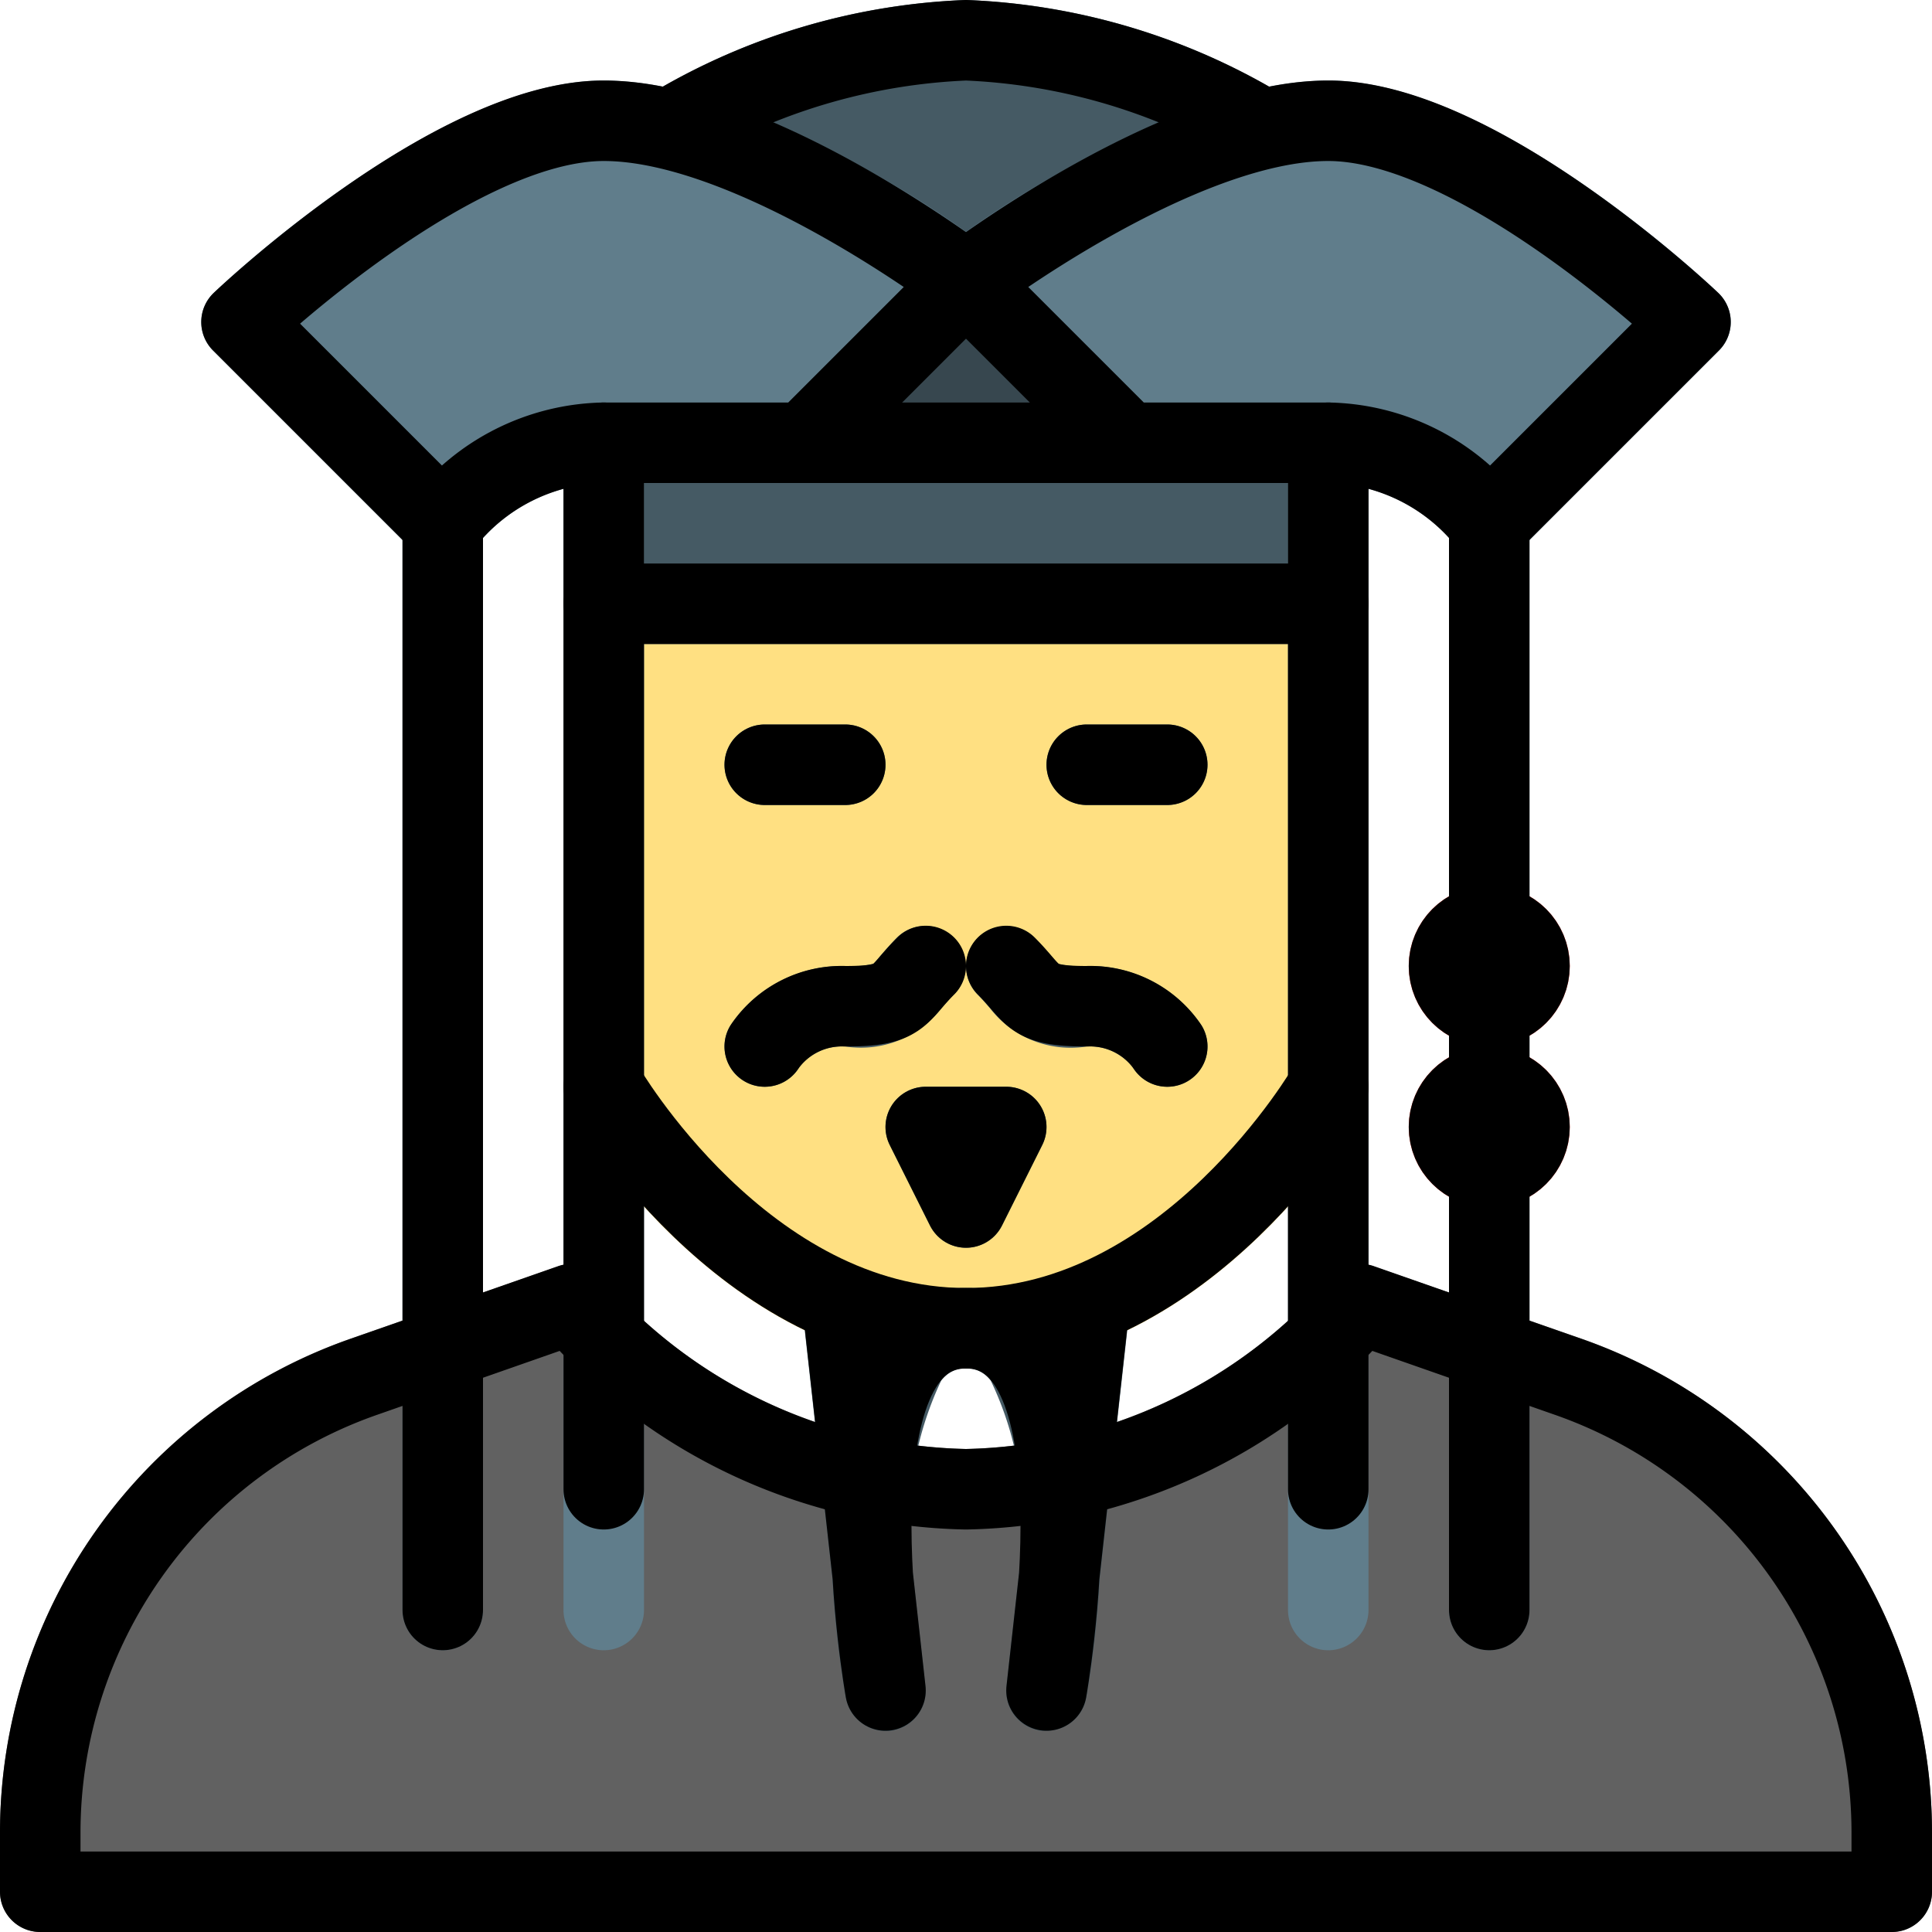 <svg xmlns="http://www.w3.org/2000/svg" viewBox="0 0 24 24">
  <title>Jack Sparrow</title>
  <g>
    <path d="M15.941,1.185l-.185-.113A8.2,8.2,0,0,0,12,0,8.2,8.2,0,0,0,8.238,1.074l-.18.11a.5.5,0,0,0,.147.912A11.626,11.626,0,0,1,11.7,3.9a.5.5,0,0,0,.606,0,11.584,11.584,0,0,1,3.49-1.8.5.5,0,0,0,.147-.912Z" fill="#455a64"/>
    <path d="M16.5,7h-9a.5.5,0,0,0-.5.5v6a.509.509,0,0,0,.066.25C7.144,13.883,8.977,17,12,17s4.856-3.117,4.934-3.25A.509.509,0,0,0,17,13.5v-6A.5.5,0,0,0,16.5,7Z" fill="#ffe082"/>
    <path d="M23.5,24H.5a.5.5,0,0,1-.5-.5v-.734a6.5,6.5,0,0,1,4.365-6.14l2.572-.895a.5.5,0,0,1,.532.135A6.17,6.17,0,0,0,12,18a6.17,6.17,0,0,0,4.53-2.134.5.5,0,0,1,.532-.135l2.572.895A6.506,6.506,0,0,1,24,22.766V23.5A.5.5,0,0,1,23.5,24Z" fill="#616161"/>
    <path d="M10.5,10h-1a.5.5,0,0,1,0-1h1a.5.5,0,0,1,0,1Z" fill="#455a64"/>
    <path d="M14.5,10h-1a.5.5,0,0,1,0-1h1a.5.5,0,0,1,0,1Z" fill="#455a64"/>
    <path d="M14.5,13.5a.5.5,0,0,1-.432-.248A.679.679,0,0,0,13.5,13a1.268,1.268,0,0,1-1.2-.473c-.043-.05-.092-.107-.158-.174a.5.5,0,0,1,.707-.707c.087.087.152.163.209.229a1.214,1.214,0,0,0,.092.1A1.248,1.248,0,0,0,13.5,12a1.67,1.67,0,0,1,1.432.748.5.5,0,0,1-.18.684A.492.492,0,0,1,14.5,13.5Z" fill="#455a64"/>
    <path d="M9.5,13.5a.492.492,0,0,1-.252-.068.5.5,0,0,1-.18-.684A1.67,1.67,0,0,1,10.5,12a1.1,1.1,0,0,0,.351-.028c.011-.009.053-.058.087-.1.057-.065.122-.142.209-.229a.5.5,0,0,1,.707.707c-.066.066-.115.124-.158.174A1.268,1.268,0,0,1,10.5,13a.676.676,0,0,0-.568.252A.5.5,0,0,1,9.5,13.5Z" fill="#455a64"/>
    <path d="M12,15.5a.5.5,0,0,1-.447-.276l-.5-1A.5.5,0,0,1,11.5,13.5h1a.5.5,0,0,1,.447.724l-.5,1A.5.5,0,0,1,12,15.5Z" fill="#455a64"/>
    <g>
      <path d="M10.5,16.5,11,21s-.8-4.5,1-4.5S13,21,13,21l.5-4.5Z" fill="#455a64"/>
      <path d="M13,21.5a.6.6,0,0,1-.072,0,.5.5,0,0,1-.426-.551l.161-1.446a4.052,4.052,0,0,0-.356-2.353.382.382,0,0,0-.615,0,4.155,4.155,0,0,0-.354,2.377l.158,1.422a.5.5,0,0,1-.426.551.507.507,0,0,1-.563-.408,13.1,13.1,0,0,1-.168-1.5L10,16.556A.5.5,0,0,1,10.5,16h3a.5.5,0,0,1,.5.556l-.337,3.03a13.1,13.1,0,0,1-.168,1.5A.5.5,0,0,1,13,21.5Z" fill="#455a64"/>
    </g>
    <rect x="7" y="5" width="10" height="3" rx="0.5" ry="0.5" fill="#455a64"/>
    <path d="M18.5,20.5A.5.5,0,0,1,18,20V6.5a.5.5,0,0,1,1,0V20A.5.5,0,0,1,18.5,20.5Z" fill="#607d8b"/>
    <path d="M16.5,20.5A.5.5,0,0,1,16,20V5.5a.5.5,0,0,1,1,0V20A.5.5,0,0,1,16.5,20.5Z" fill="#607d8b"/>
    <path d="M7.5,20.5A.5.5,0,0,1,7,20V5.5a.5.5,0,0,1,1,0V20A.5.5,0,0,1,7.5,20.5Z" fill="#607d8b"/>
    <path d="M5.5,20.5A.5.5,0,0,1,5,20V5.5a.5.5,0,0,1,1,0V20A.5.5,0,0,1,5.5,20.5Z" fill="#607d8b"/>
    <path d="M12.3,3.1A12.419,12.419,0,0,0,8.442,1.125,3.913,3.913,0,0,0,7.5,1C5.443,1,2.768,3.53,2.655,3.639a.5.5,0,0,0-.009.715l2.5,2.5A.5.5,0,0,0,5.5,7l.04,0a.506.506,0,0,0,.366-.205A2.081,2.081,0,0,1,7.5,6H10a.5.5,0,0,0,.354-.146l2-2A.5.5,0,0,0,12.3,3.1Z" fill="#607d8b"/>
    <path d="M21.345,3.639C21.232,3.53,18.557,1,16.5,1a3.848,3.848,0,0,0-.935.124A12.412,12.412,0,0,0,11.7,3.1a.5.5,0,0,0-.05.751l2,2A.5.5,0,0,0,14,6h2.5a2.087,2.087,0,0,1,1.593.789A.5.5,0,0,0,18.458,7L18.5,7a.5.5,0,0,0,.354-.146l2.5-2.5a.5.5,0,0,0-.009-.715Z" fill="#607d8b"/>
    <path d="M18.5,13a1,1,0,1,1,1-1A1,1,0,0,1,18.5,13Z" fill="#f44336"/>
    <path d="M18.5,15a1,1,0,1,1,1-1A1,1,0,0,1,18.5,15Z" fill="#f44336"/>
    <path d="M14.354,5.146l-2-2a.5.5,0,0,0-.707,0l-2,2A.5.5,0,0,0,10,6h4a.5.5,0,0,0,.354-.854Z" fill="#37474f"/>
  </g>
  <g>
    <g>
      <path d="M19.471,17.1,16.9,16.2A6.645,6.645,0,0,1,12,18.5a6.645,6.645,0,0,1-4.9-2.3L4.529,17.1A6,6,0,0,0,.5,22.766V23.5h23v-.734A6,6,0,0,0,19.471,17.1Z" fill="none" stroke="#000" stroke-linecap="round" stroke-linejoin="round"/>
      <line x1="9.5" y1="9.5" x2="10.5" y2="9.5" fill="none" stroke="#000" stroke-linecap="round" stroke-linejoin="round"/>
      <line x1="13.5" y1="9.5" x2="14.5" y2="9.5" fill="none" stroke="#000" stroke-linecap="round" stroke-linejoin="round"/>
      <path d="M16.5,13.5s-1.729,3-4.5,3-4.5-3-4.5-3" fill="none" stroke="#000" stroke-linecap="round" stroke-linejoin="round"/>
      <path d="M12.5,12c.365.365.292.5,1,.5a1.162,1.162,0,0,1,1,.5" fill="none" stroke="#000" stroke-linecap="round" stroke-linejoin="round"/>
      <path d="M11.5,12c-.365.365-.292.5-1,.5a1.162,1.162,0,0,0-1,.5" fill="none" stroke="#000" stroke-linecap="round" stroke-linejoin="round"/>
      <polygon points="11.5 14 12 15 12.5 14 11.5 14" fill="none" stroke="#000" stroke-linecap="round" stroke-linejoin="round"/>
      <path d="M10.5,16.5,11,21s-.8-4.5,1-4.5S13,21,13,21l.5-4.5" fill="none" stroke="#000" stroke-linecap="round" stroke-linejoin="round"/>
      <polyline points="7.5 5.5 7.5 7.5 16.5 7.5 16.5 5.5" fill="none" stroke="#000" stroke-linecap="round" stroke-linejoin="round"/>
      <line x1="5.5" y1="6.5" x2="5.5" y2="20" fill="none" stroke="#000" stroke-linecap="round" stroke-linejoin="round"/>
      <line x1="7.5" y1="7.5" x2="7.5" y2="18.5" fill="none" stroke="#000" stroke-linecap="round" stroke-linejoin="round"/>
      <line x1="18.5" y1="6.5" x2="18.5" y2="20" fill="none" stroke="#000" stroke-linecap="round" stroke-linejoin="round"/>
      <line x1="16.5" y1="7.5" x2="16.5" y2="18.5" fill="none" stroke="#000" stroke-linecap="round" stroke-linejoin="round"/>
      <path d="M12,3.5s-2.625-2-4.5-2S3,4,3,4L5.5,6.5a2.6,2.6,0,0,1,2-1H10Z" fill="none" stroke="#000" stroke-linecap="round" stroke-linejoin="round"/>
      <path d="M12,3.5s2.625-2,4.5-2S21,4,21,4L18.5,6.5a2.6,2.6,0,0,0-2-1H14Z" fill="none" stroke="#000" stroke-linecap="round" stroke-linejoin="round"/>
      <line x1="10" y1="5.5" x2="14" y2="5.5" fill="none" stroke="#000" stroke-linecap="round" stroke-linejoin="round"/>
      <path d="M8.5,1.5A7.735,7.735,0,0,1,12,.5a7.735,7.735,0,0,1,3.5,1" fill="none" stroke="#000" stroke-linecap="round" stroke-linejoin="round"/>
    </g>
    <circle cx="18.5" cy="12" r="0.5" fill="none" stroke="#000" stroke-linecap="round" stroke-linejoin="round"/>
    <circle cx="18.5" cy="14" r="0.5" fill="none" stroke="#000" stroke-linecap="round" stroke-linejoin="round"/>
  </g>
</svg>
